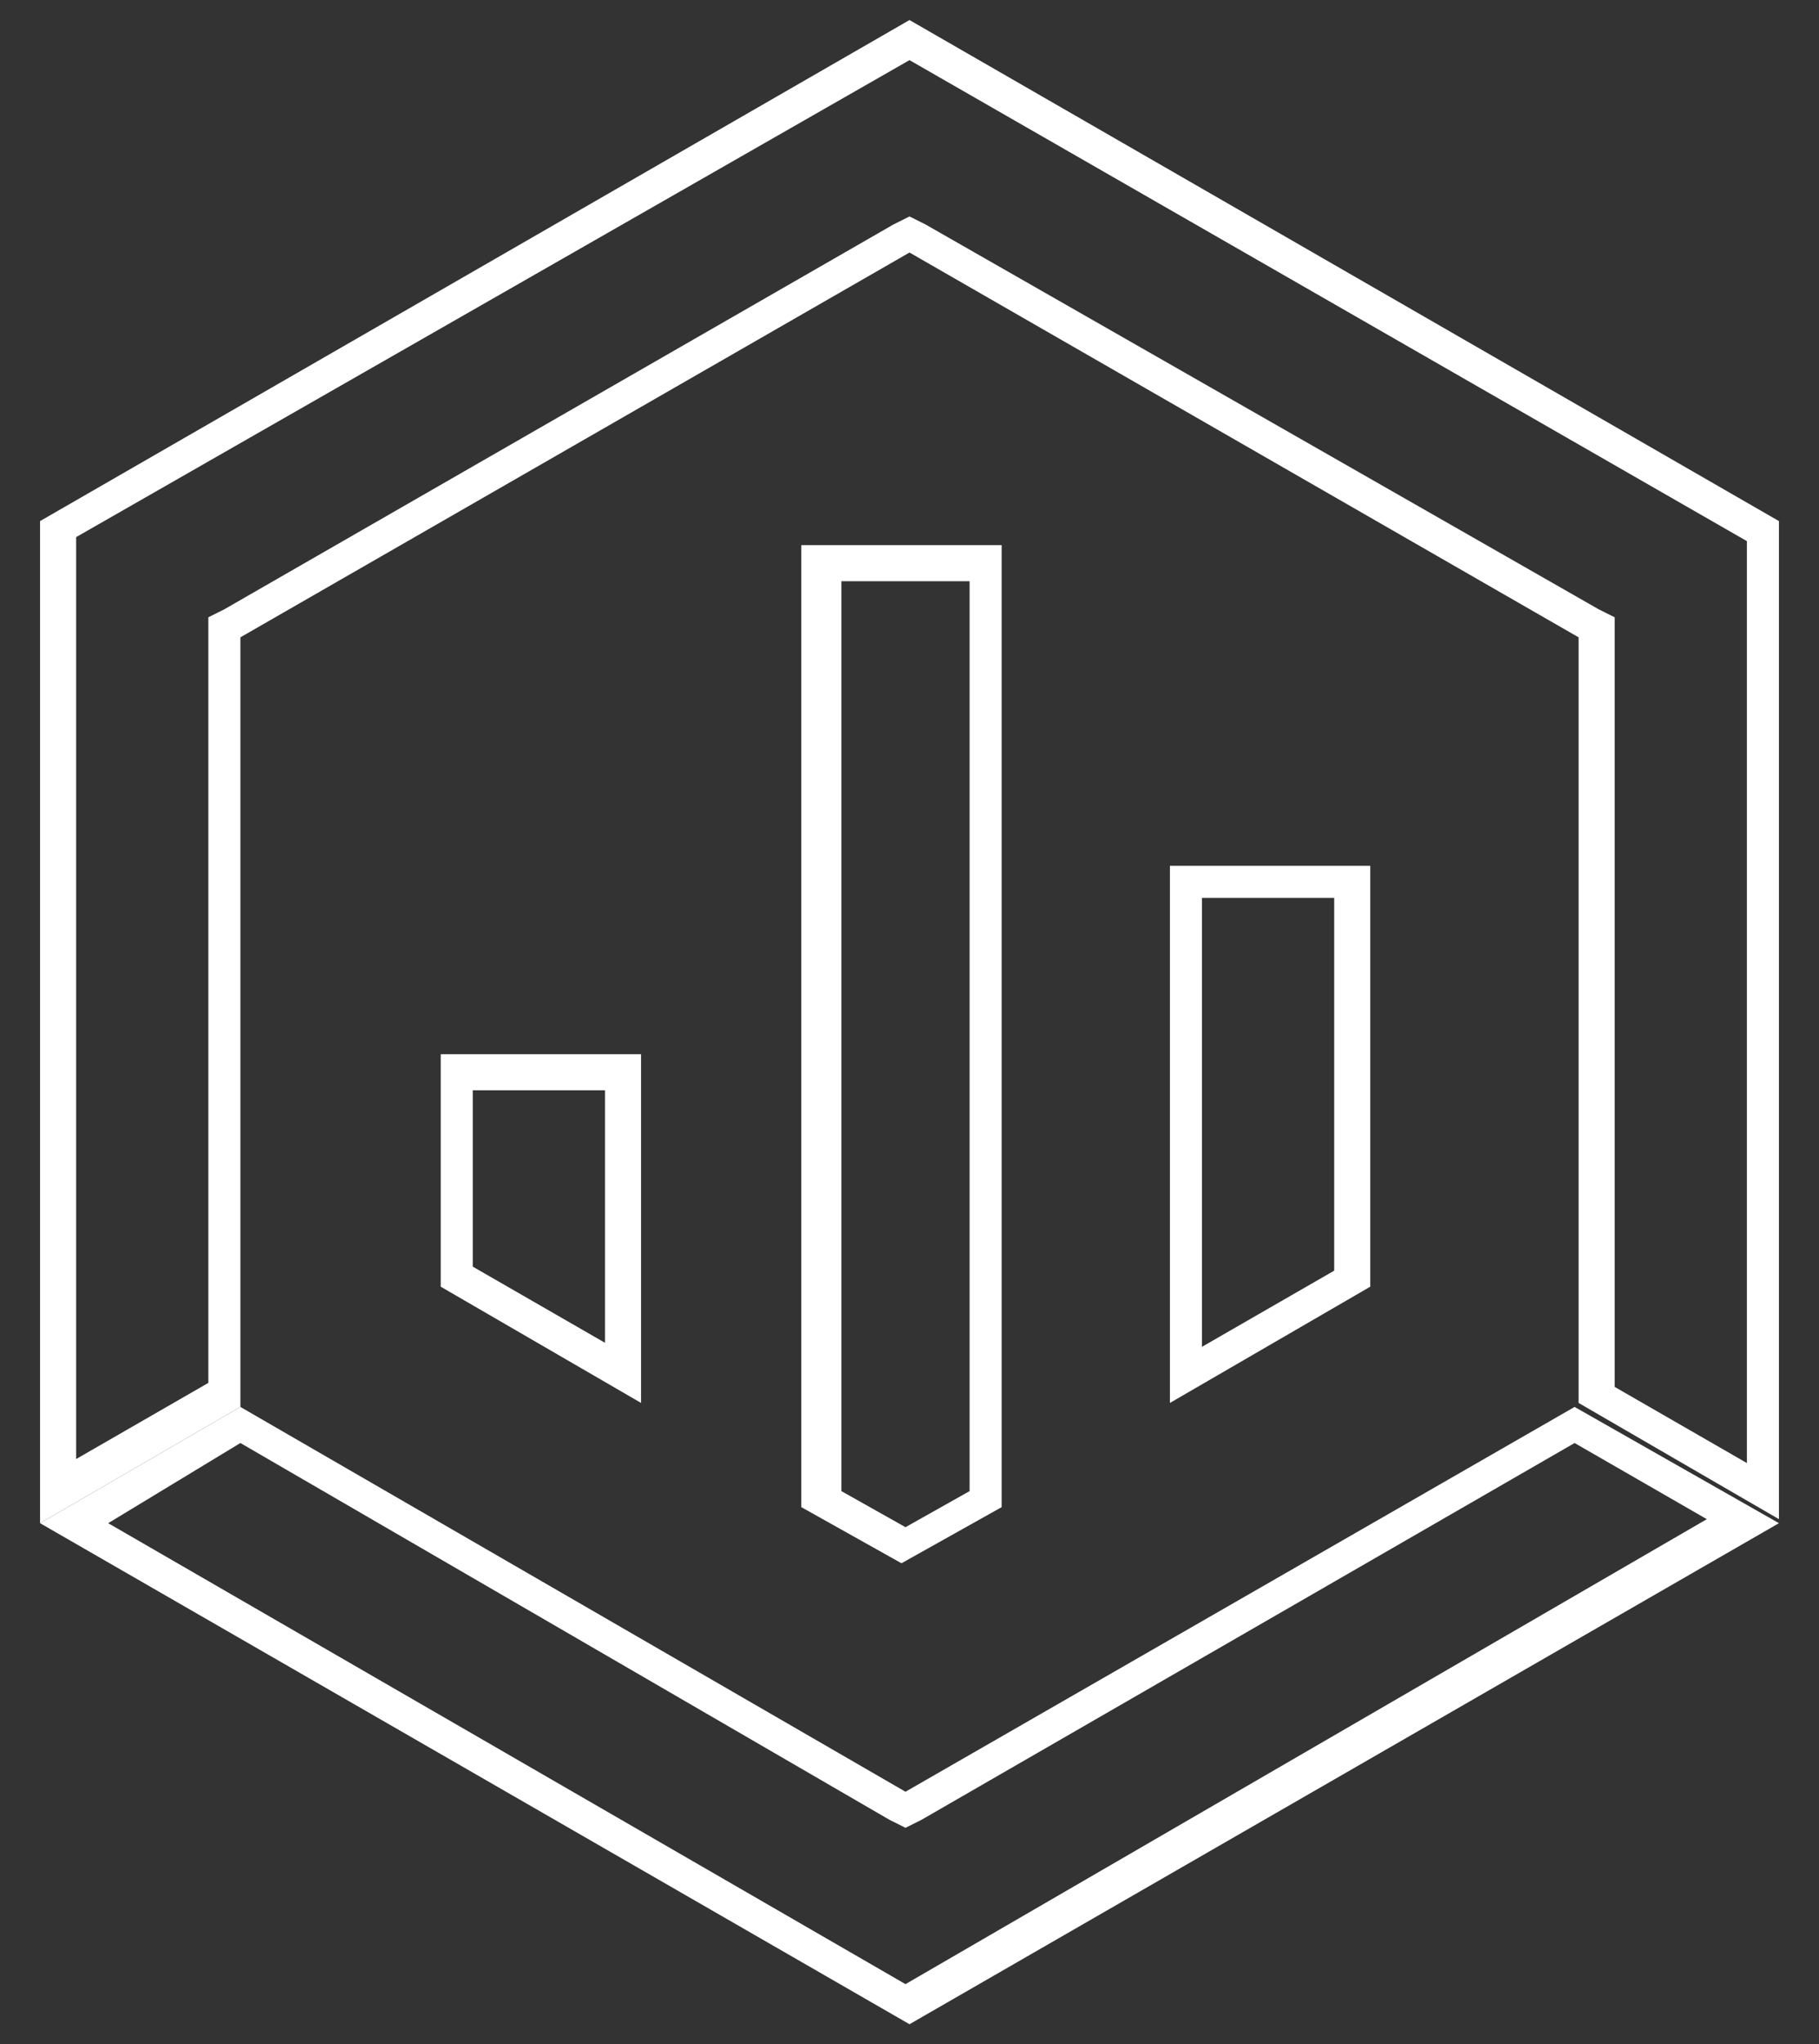 <?xml version="1.0" encoding="utf-8"?>
<!-- Generator: Adobe Illustrator 19.0.0, SVG Export Plug-In . SVG Version: 6.00 Build 0)  -->
<svg version="1.1" id="Layer_1" xmlns="http://www.w3.org/2000/svg" xmlns:xlink="http://www.w3.org/1999/xlink" x="0px" y="0px"
	 viewBox="0 0 45.4 51" style="enable-background:new 0 0 45.4 51;" xml:space="preserve">
<rect x="0" y="0" width="45.4" height="51" fill="#333333" stroke="none"/>
<style type="text/css">
	.st0{fill:#FFFFFF;}
</style>
<g id="XMLID_1_">
	<g id="XMLID_85_">
		<path id="XMLID_87_" class="st0" d="M22.7,1.5l20.9,12v23l-3.3-1.9V15.9v-0.5l-0.4-0.2L23.1,5.6l-0.4-0.2l-0.4,0.2L5.6,15.2
			l-0.4,0.2v0.5v18.6l-3.3,1.9v-23L22.7,1.5 M22.7,0.5L1,13V38l5-2.9V15.9l16.7-9.6l16.7,9.6v19.1l5,2.9V13L22.7,0.5L22.7,0.5z"/>
	</g>
	<g id="XMLID_68_">
		<path id="XMLID_80_" class="st0" d="M39.3,36l3.3,1.9l-20,11.6L2.7,38L6,36l16.2,9.4l0.4,0.2l0.4-0.2L39.3,36 M39.3,35.1
			l-16.7,9.6L6,35.1L1,38l21.7,12.5L44.4,38L39.3,35.1L39.3,35.1z"/>
	</g>
	<g id="XMLID_64_">
		<g id="XMLID_65_">
			<path id="XMLID_58_" class="st0" d="M15.1,27.2v6.3l-3.3-1.9v-4.4H15.1 M16,26.3h-5v5.8l5,2.9V26.3L16,26.3z"/>
		</g>
		<g id="XMLID_84_">
			<path id="XMLID_55_" class="st0" d="M24.2,14.5v22.7l-1.6,0.9l-1.6-0.9V14.5H24.2 M25,13.6h-5v24l2.5,1.4l2.5-1.4V13.6L25,13.6z"
				/>
		</g>
		<g id="XMLID_86_">
			<path id="XMLID_71_" class="st0" d="M33.3,22.4v9.3L30,33.6V22.4H33.3 M34.2,21.6h-5V35l5-2.9V21.6L34.2,21.6z"/>
		</g>
	</g>
</g>
</svg>
